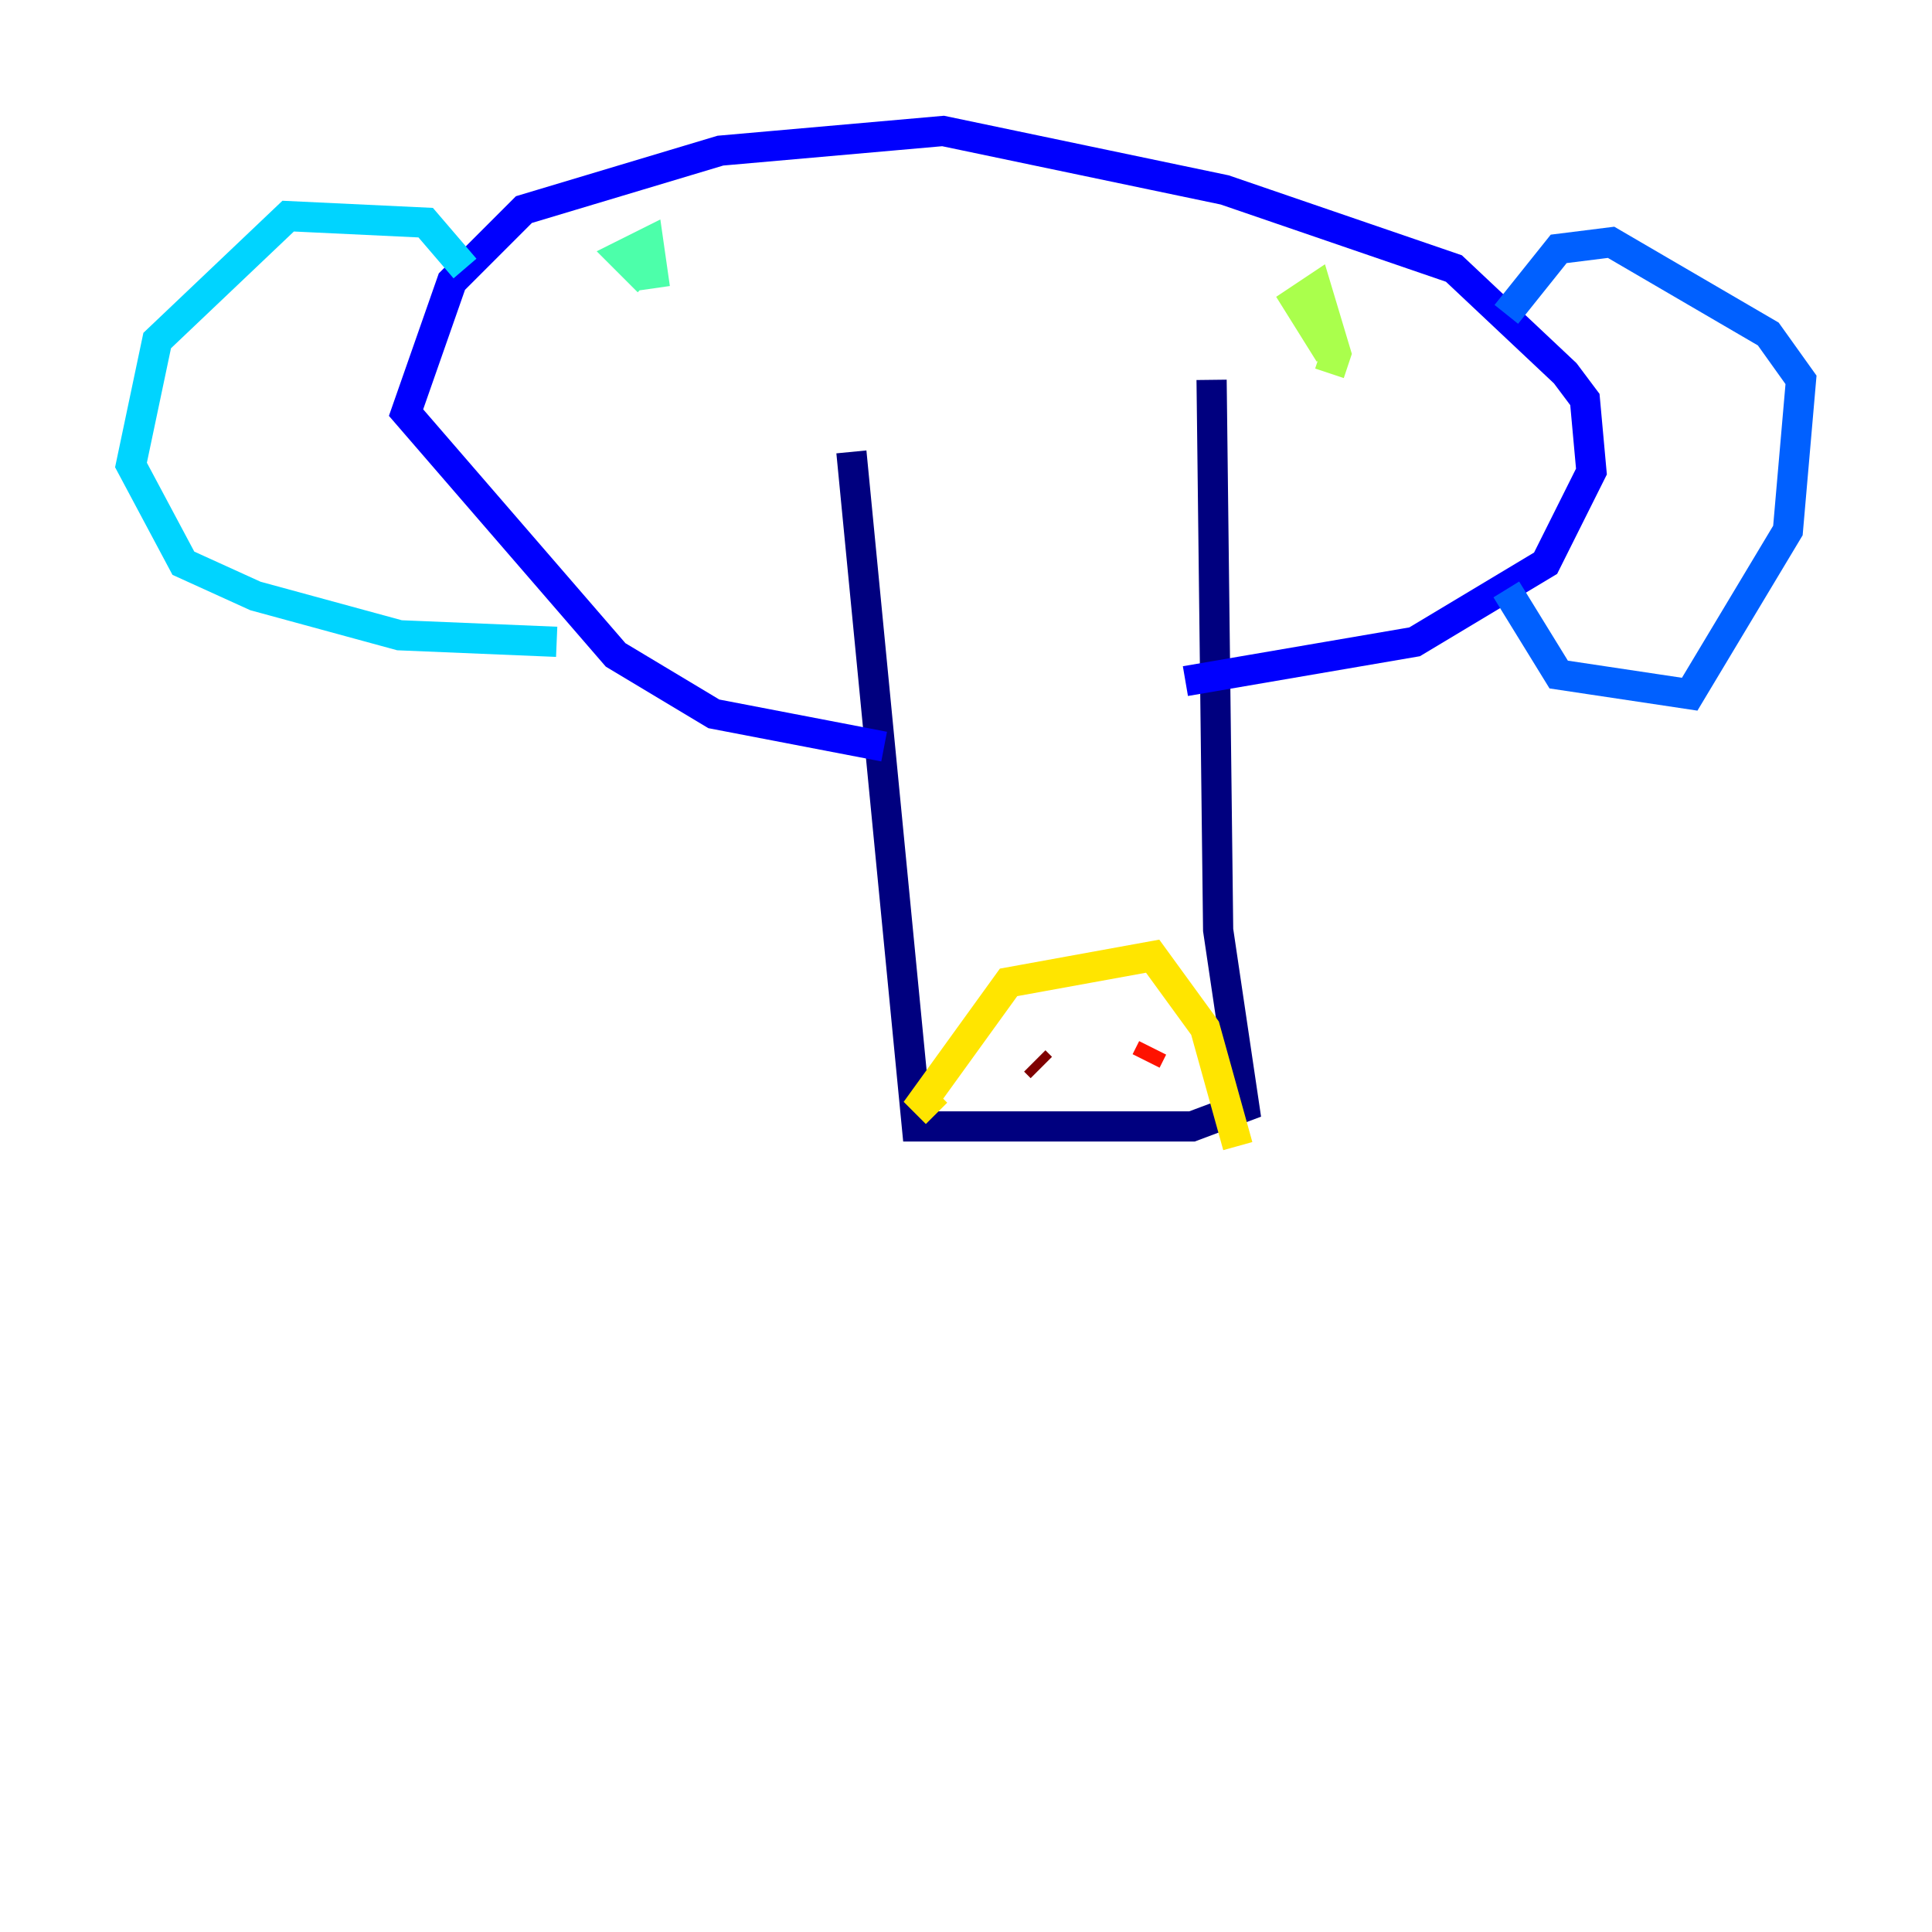 <?xml version="1.0" encoding="utf-8" ?>
<svg baseProfile="tiny" height="128" version="1.2" viewBox="0,0,128,128" width="128" xmlns="http://www.w3.org/2000/svg" xmlns:ev="http://www.w3.org/2001/xml-events" xmlns:xlink="http://www.w3.org/1999/xlink"><defs /><polyline fill="none" points="56.407,29.939 60.746,74.63 78.969,74.63 82.441,73.329 80.705,61.614 80.271,25.166" stroke="#00007f" stroke-width="2" /><polyline fill="none" points="58.576,49.464 47.295,47.295 40.786,43.39 26.902,27.336 29.939,18.658 34.712,13.885 47.729,9.98 62.481,8.678 81.139,12.583 96.325,17.79 103.702,24.732 105.003,26.468 105.437,31.241 102.4,37.315 93.722,42.522 78.536,45.125" stroke="#0000fe" stroke-width="2" /><polyline fill="none" points="99.797,20.827 103.268,16.488 106.739,16.054 117.153,22.129 119.322,25.166 118.454,35.146 111.946,45.993 103.268,44.691 99.797,39.051" stroke="#0060ff" stroke-width="2" /><polyline fill="none" points="30.807,17.79 28.203,14.752 19.091,14.319 10.414,22.563 8.678,30.807 12.149,37.315 16.922,39.485 26.468,42.088 36.881,42.522" stroke="#00d4ff" stroke-width="2" /><polyline fill="none" points="42.956,18.658 41.22,16.922 42.956,16.054 43.39,19.091" stroke="#4cffaa" stroke-width="2" /><polyline fill="none" points="88.081,23.43 85.912,19.959 87.214,19.091 88.515,23.43 88.081,24.732" stroke="#aaff4c" stroke-width="2" /><polyline fill="none" points="62.047,73.763 61.18,72.895 66.82,65.085 76.366,63.349 79.837,68.122 82.007,75.932" stroke="#ffe500" stroke-width="2" /><polyline fill="none" points="68.556,70.291 68.556,70.291" stroke="#ff7a00" stroke-width="2" /><polyline fill="none" points="75.932,70.291 76.366,69.424" stroke="#fe1200" stroke-width="2" /><polyline fill="none" points="68.99,70.725 68.556,70.291" stroke="#7f0000" stroke-width="2" /></svg>